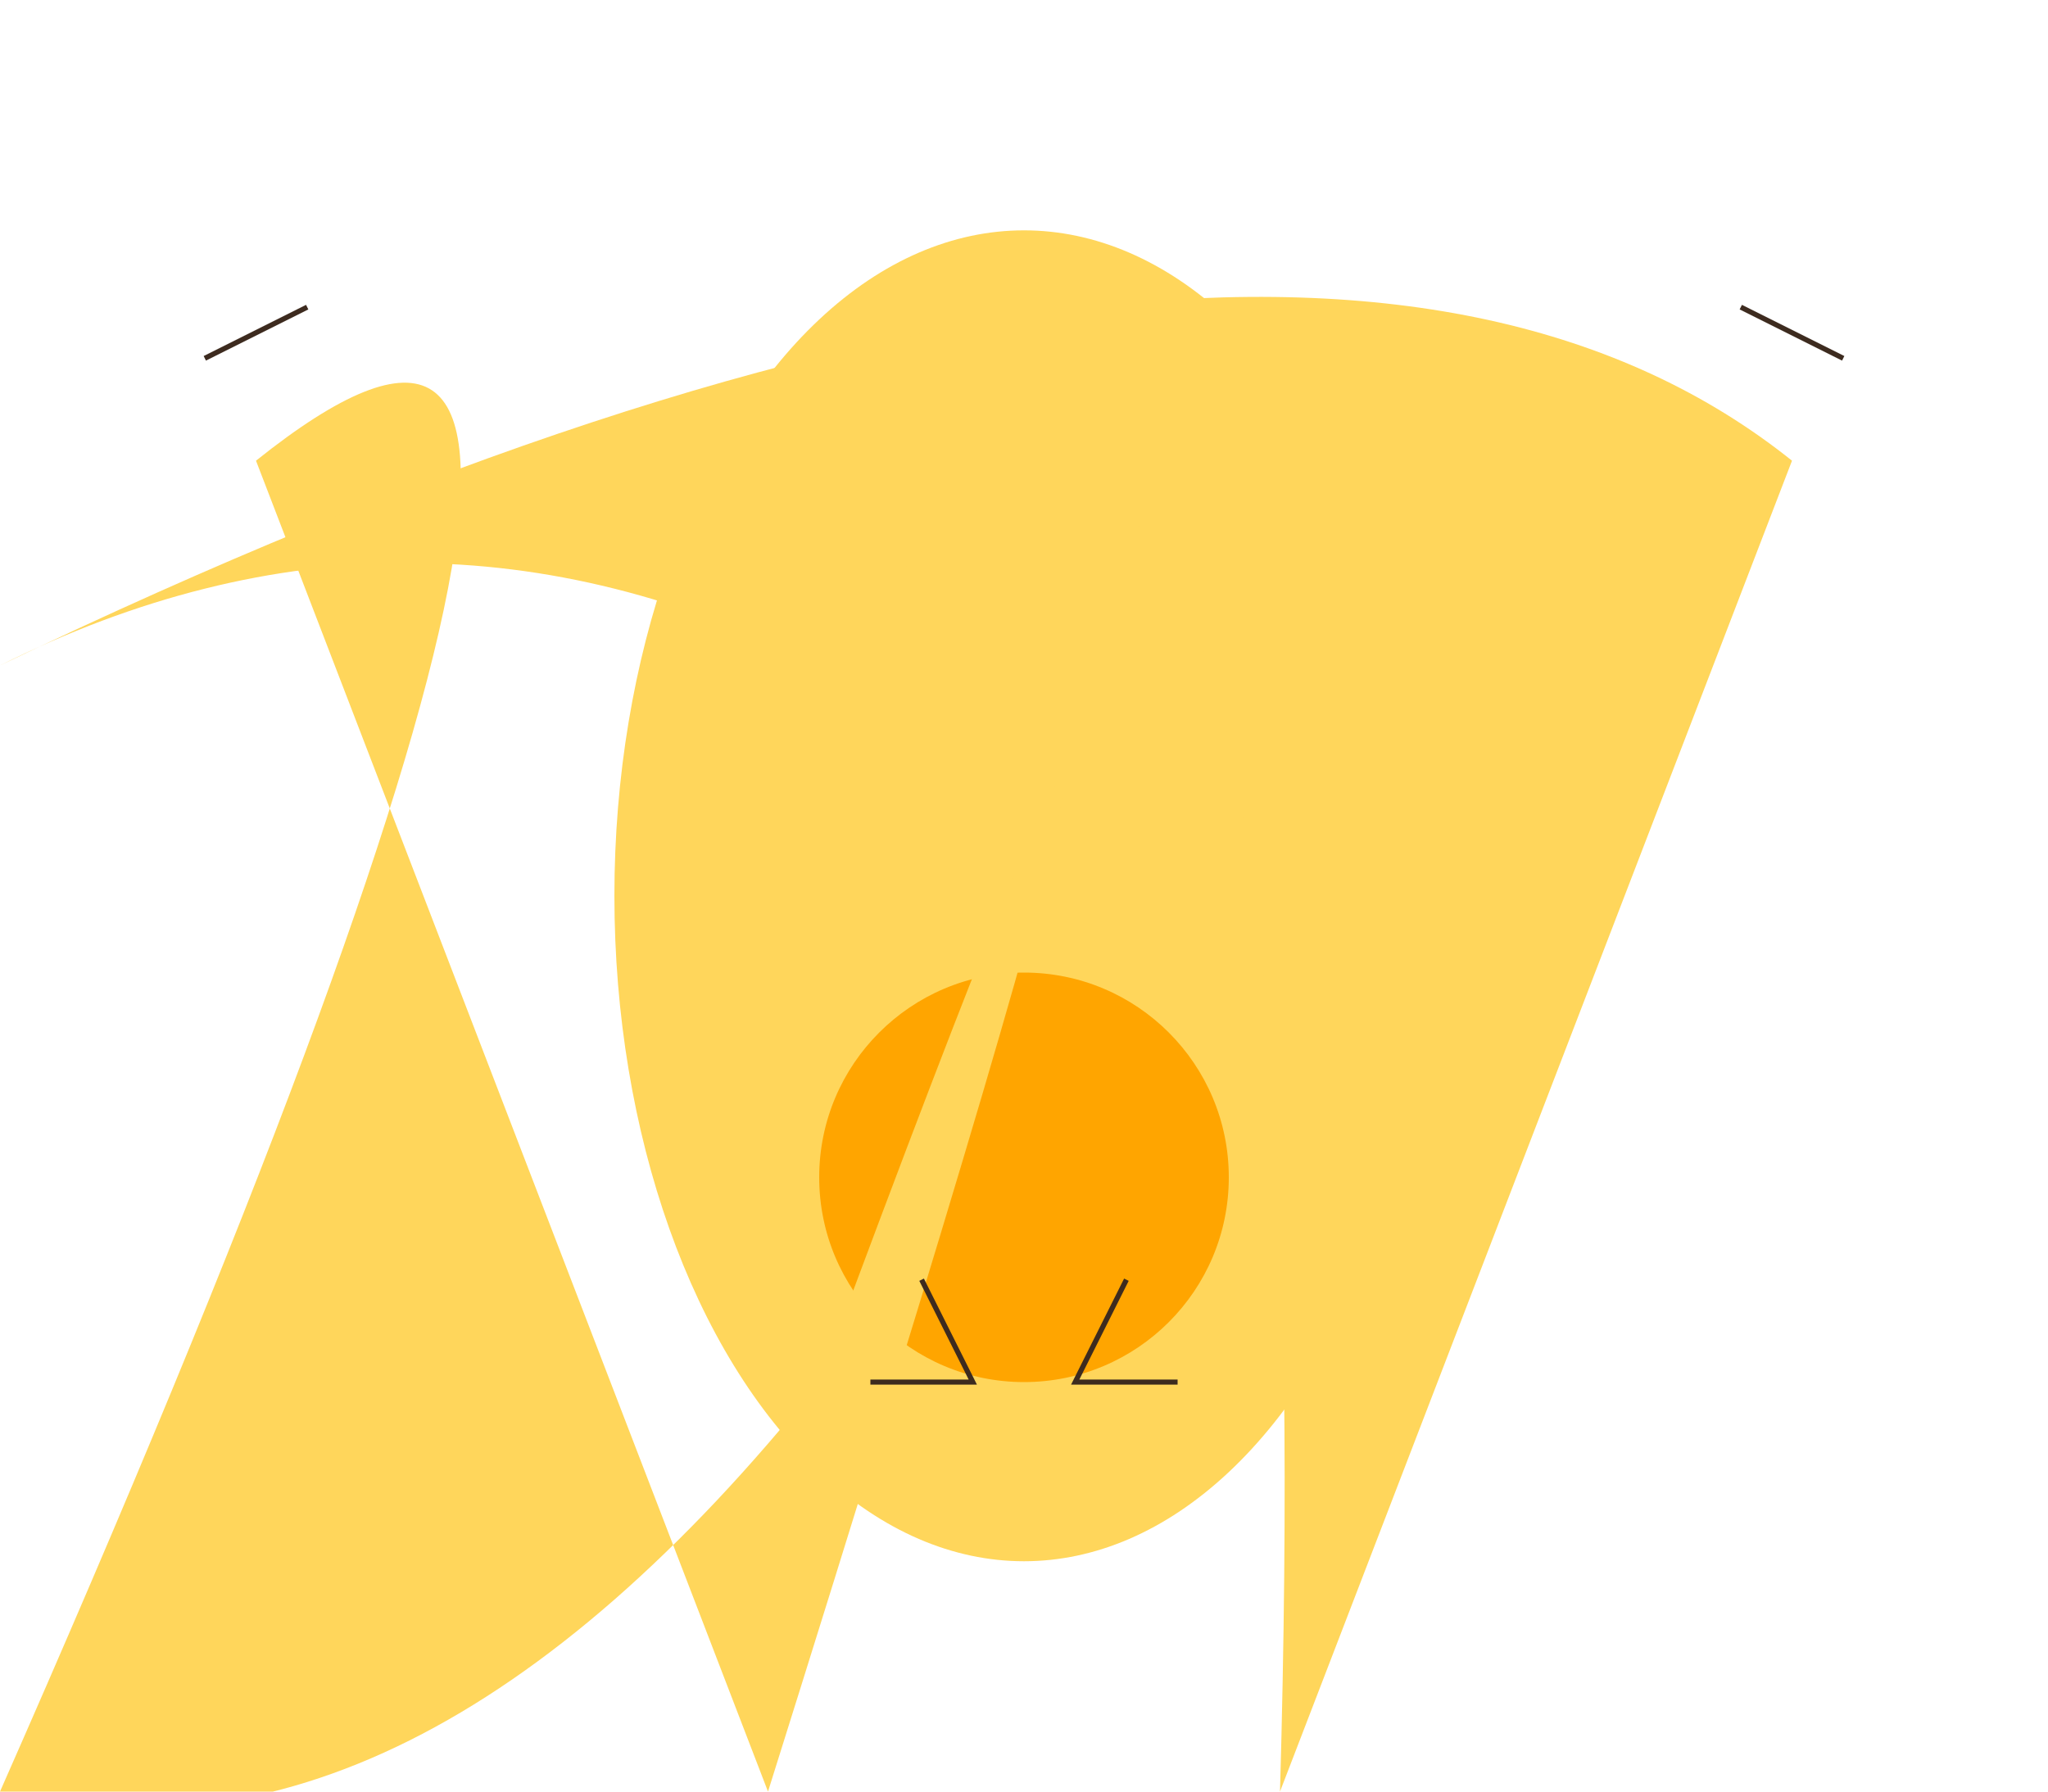 <svg xmlns="http://www.w3.org/2000/svg" viewBox="0 0 400 350">
  <!-- Body -->
  <ellipse cx="200" cy="175" rx="80" ry="130" fill="#FFD65B"/>
  <circle cx="200" cy="230" r="40" fill="#FFA500"/>

  <!-- Wings -->
  <path d="M50,90 Q150,10 C350,80 370,160 270,260 Q150,350 50,330" fill="#FFD65B"/>
  <path d="M350,90 Q250,10 C130,80 90,160 130,260 Q250,350 350,330" fill="#FFD65B"/>

  <!-- Antennae -->
  <line x1="40" y1="70" x2="60" y2="60" stroke="#3D2B1F"/>
  <line x1="360" y1="70" x2="340" y2="60" stroke="#3D2B1F"/>

  <!-- Legs -->
  <polyline points="180,250 190,270 170,270" fill="none" stroke="#3D2B1F"/>
  <polyline points="220,250 210,270 230,270" fill="none" stroke="#3D2B1F"/>

</svg>